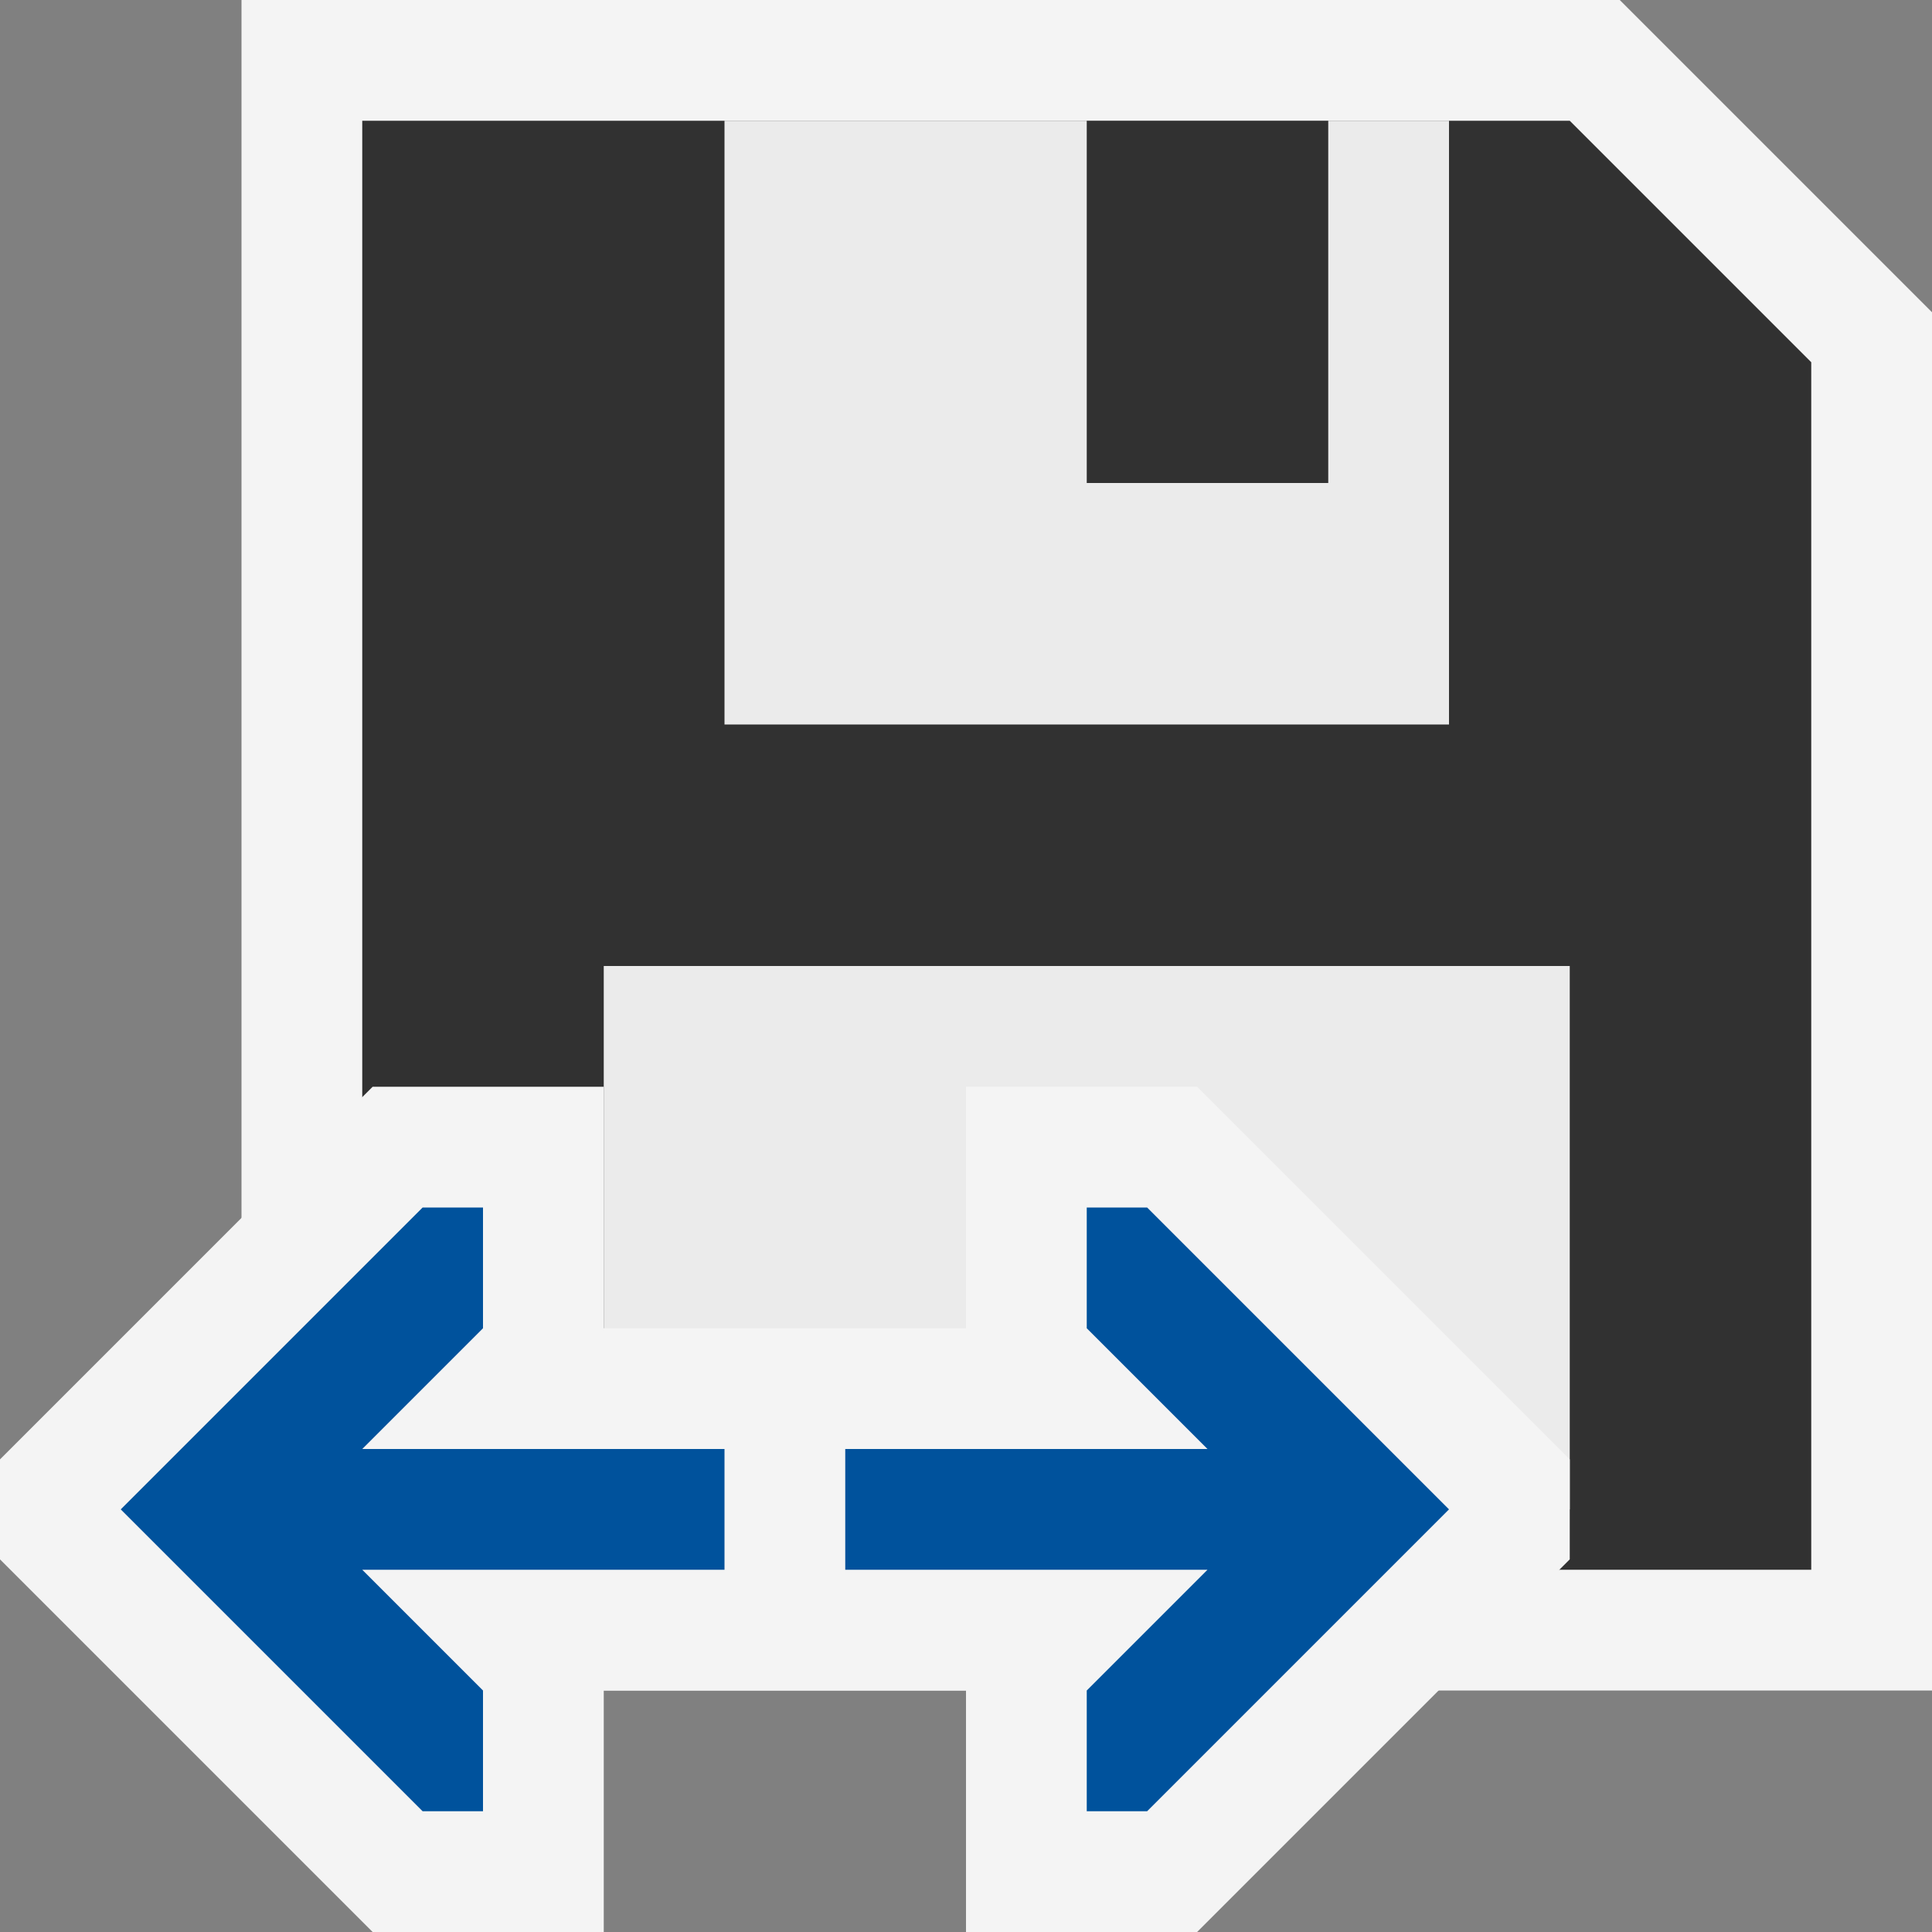 <svg ti:v="1" width="16" height="16" viewBox="0 0 16 16" xmlns="http://www.w3.org/2000/svg" xmlns:ti="urn:schemas-jetbrains-com:tisvg"><rect x="0" y="0" width="16" height="16" fill="#808080" stroke="none"/><rect id="frame" width="16" height="16" fill="none"/><g fill-rule="evenodd"><path d="M2 14V0h11.414L16 2.586V14H2z" fill="#F4F4F4"/><path d="M15 3v10H3V1h10l2 2z" fill="#313131"/><path d="M6 6h6V1H6v5z" fill="#EBEBEB"/><path d="M11 1H9v3h2V1z" fill="#313131"/><path d="M13 12.5H5V8h8v4.5z" fill="#EBEBEB"/><path d="M9.914 9H8v2H5V9H3.086L0 12.086v.828L3.086 16H5v-2h3v2h1.914L13 12.914v-.828L9.914 9z" fill="#F4F4F4"/><path d="M9.5 10H9v1l1 1H7v1h3l-1 1v1h.5l2.5-2.5L9.5 10z" fill="#00529C"/><path d="M6 12H3l1-1v-1h-.5L1 12.5 3.5 15H4v-1l-1-1h3v-1z" fill="#00529C"/></g></svg>